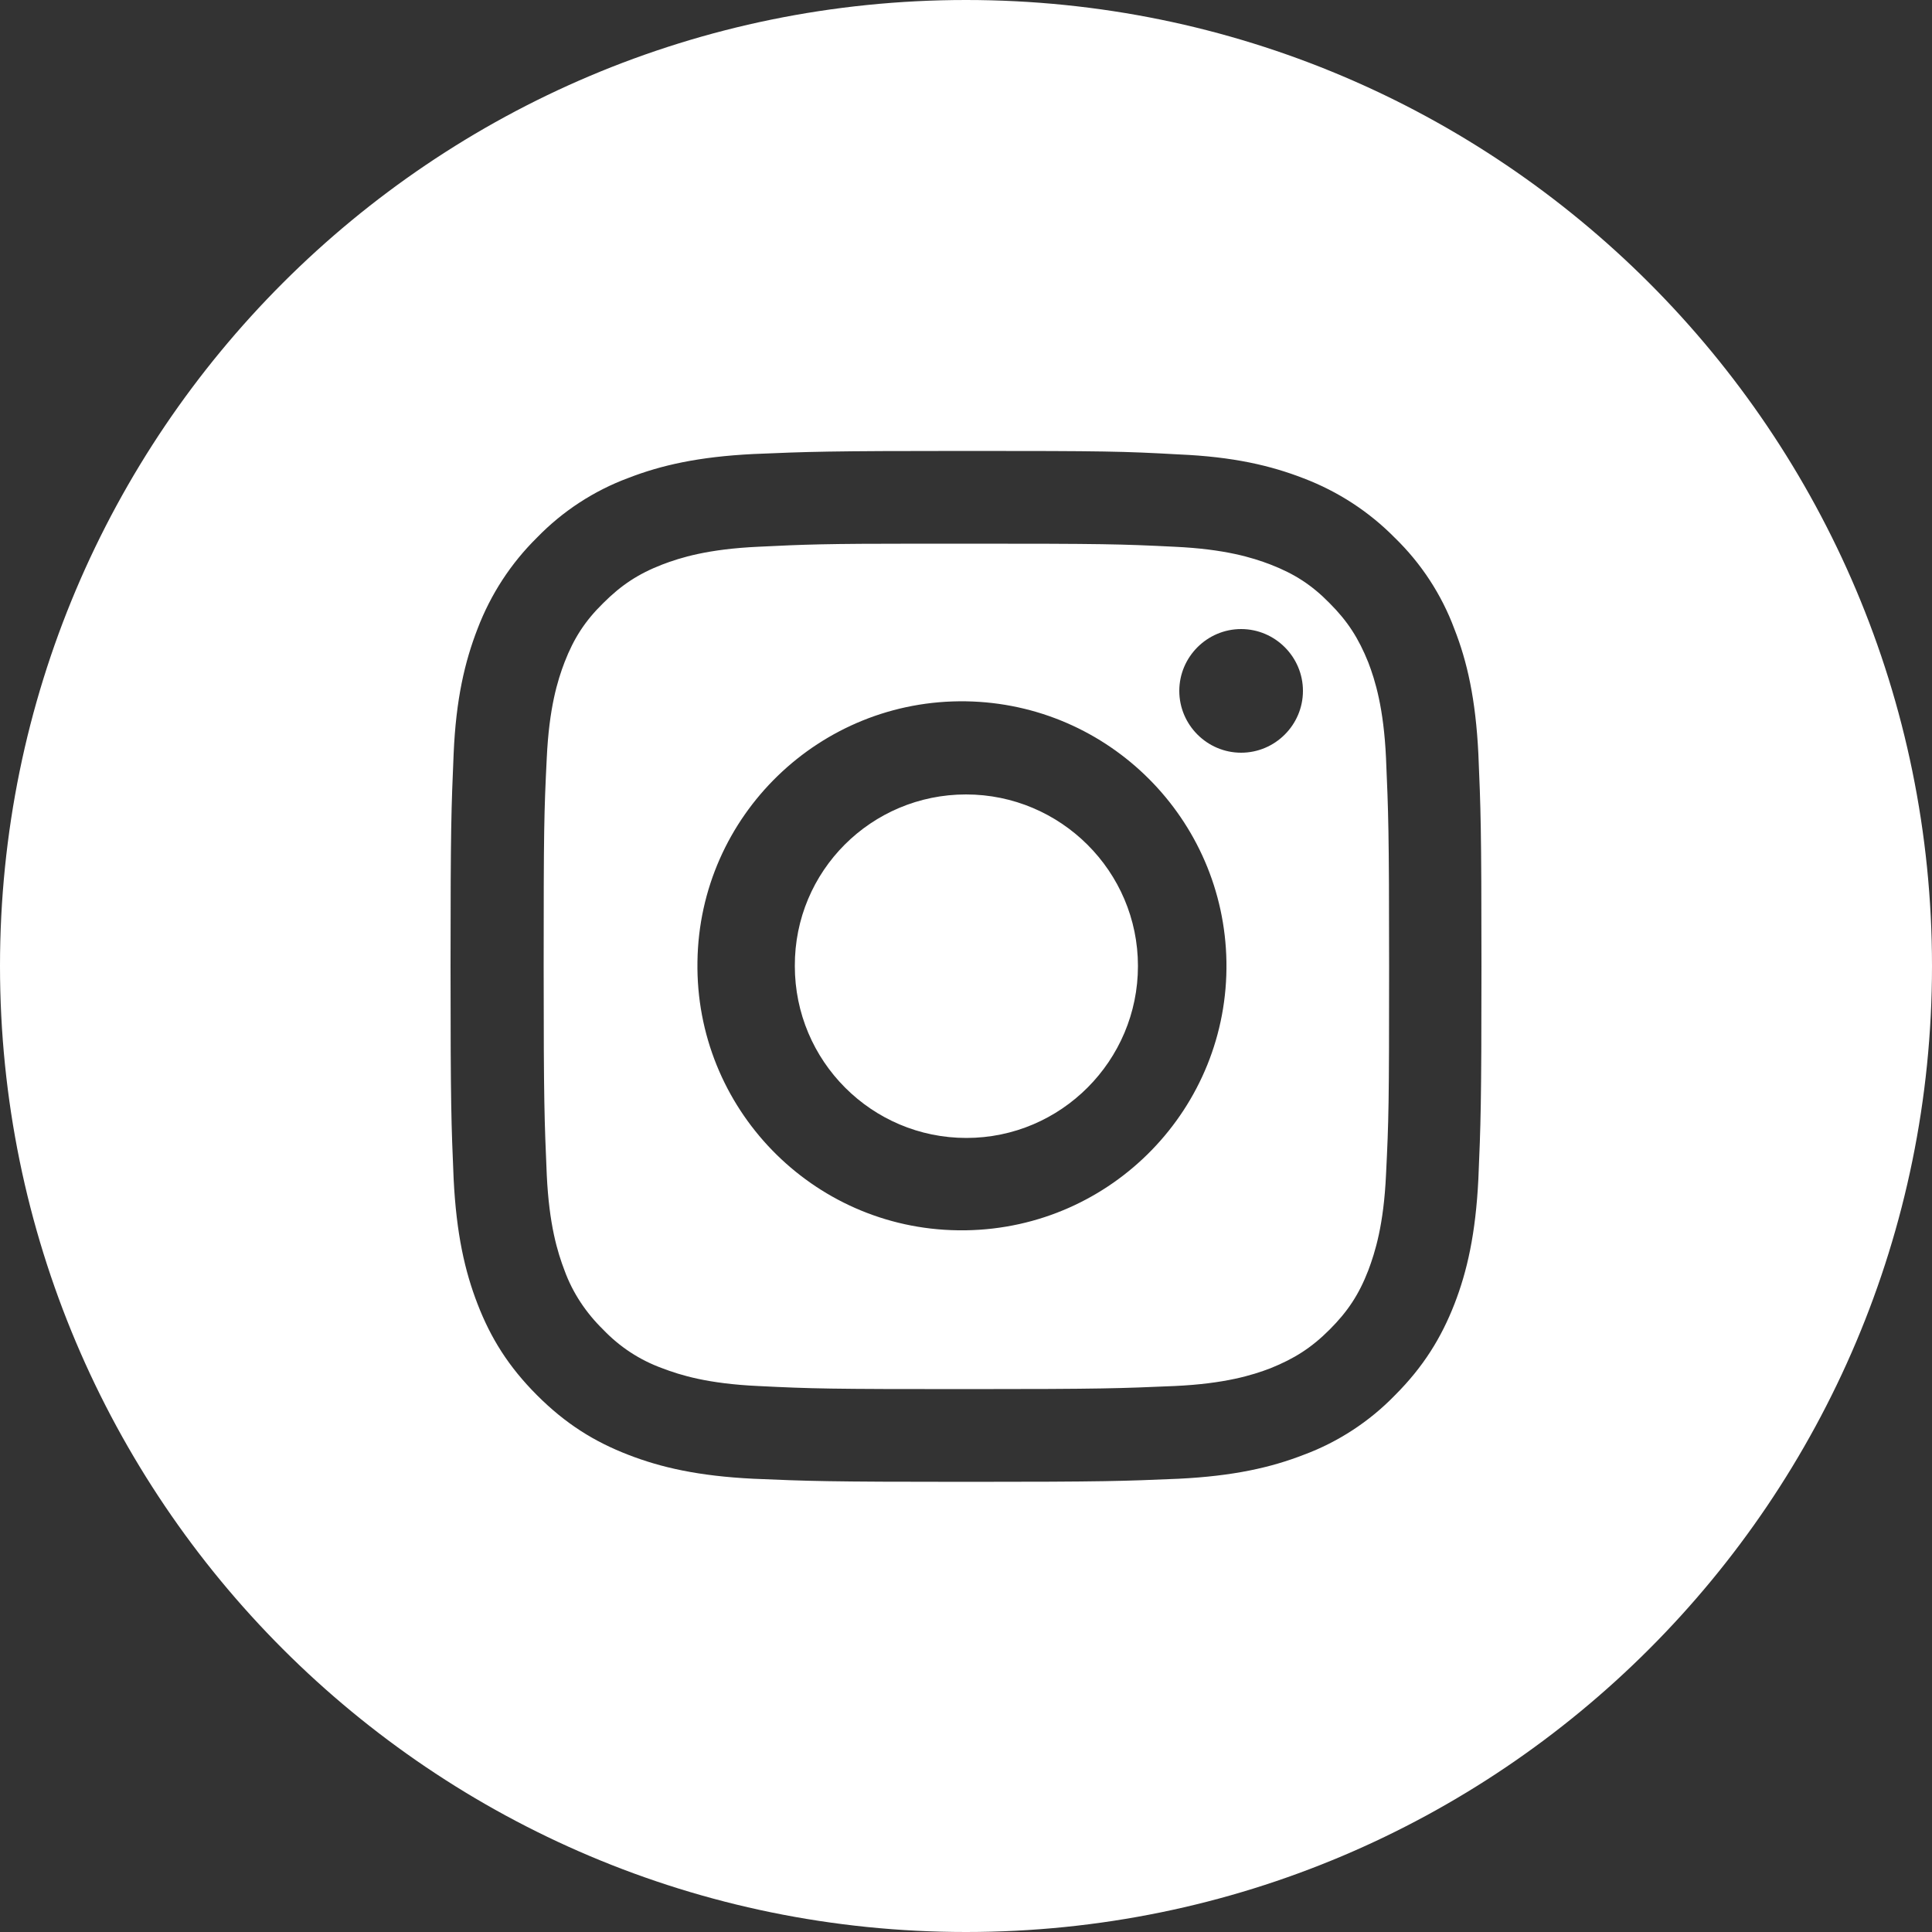 <?xml version="1.0" encoding="utf-8"?>
<!-- Generator: Adobe Illustrator 23.0.6, SVG Export Plug-In . SVG Version: 6.00 Build 0)  -->
<svg version="1.1" id="Слой_1" xmlns="http://www.w3.org/2000/svg" xmlns:xlink="http://www.w3.org/1999/xlink" x="0px" y="0px"
	 width="500px" height="500px" viewBox="0 0 500 500" style="enable-background:new 0 0 500 500;" xml:space="preserve">
<rect x="0" y="0" width="500" height="500" fill="#333333" stroke="none"/>
<style type="text/css">
	.st0{fill-rule:evenodd;clip-rule:evenodd;fill:#FFFFFF;}
</style>
<path class="st0" d="M500,250c0,138.1-111.9,250-250,250S0,388.1,0,250S111.9,0,250,0S500,111.9,500,250z M250,116.7
	c-36.2,0-40.8,0.2-55,0.8c-14.2,0.7-23.9,2.9-32.4,6.2c-8.9,3.3-17,8.6-23.6,15.4c-6.8,6.7-12,14.7-15.4,23.6
	c-3.3,8.5-5.6,18.2-6.2,32.4c-0.6,14.2-0.8,18.7-0.8,55s0.2,40.8,0.8,55c0.7,14.2,2.9,23.9,6.2,32.4c3.4,8.8,8,16.2,15.4,23.6
	c7.4,7.4,14.8,12,23.6,15.4c8.5,3.3,18.2,5.5,32.4,6.2c14.2,0.6,18.8,0.8,55,0.8s40.7-0.2,55-0.8c14.2-0.7,23.9-2.9,32.4-6.2
	c8.9-3.3,17-8.6,23.6-15.4c7.4-7.4,12-14.9,15.4-23.6c3.3-8.5,5.5-18.2,6.2-32.4c0.6-14.2,0.8-18.8,0.8-55s-0.2-40.8-0.8-55
	c-0.7-14.2-2.9-23.9-6.2-32.3c-3.3-8.9-8.6-17-15.4-23.6c-6.7-6.8-14.7-12-23.6-15.4c-8.5-3.3-18.2-5.6-32.4-6.2
	C290.7,116.8,286.2,116.7,250,116.7L250,116.7L250,116.7z M238.1,140.7h12c35.6,0,39.8,0.1,53.9,0.8c13,0.6,20.1,2.8,24.8,4.6
	c6.2,2.4,10.7,5.3,15.3,10c4.7,4.7,7.5,9.1,10,15.3c1.8,4.7,4,11.8,4.6,24.8c0.6,14.1,0.8,18.3,0.8,53.9s-0.1,39.8-0.8,53.9
	c-0.6,13-2.8,20-4.6,24.8c-2.4,6.2-5.3,10.6-10,15.3c-4.7,4.7-9.1,7.5-15.3,10c-4.7,1.8-11.8,4-24.8,4.6
	c-14.1,0.6-18.3,0.8-53.9,0.8s-39.8-0.1-53.9-0.8c-13-0.6-20.1-2.8-24.8-4.6c-5.8-2.1-11-5.5-15.3-10c-4.4-4.3-7.9-9.5-10-15.3
	c-1.8-4.7-4-11.8-4.6-24.8c-0.6-14.1-0.8-18.3-0.8-53.9c0-35.6,0.1-39.8,0.8-53.9c0.6-13,2.8-20.1,4.6-24.8
	c2.4-6.2,5.3-10.7,10-15.3c4.7-4.7,9.1-7.6,15.3-10c4.7-1.8,11.8-4,24.8-4.6C208.4,140.9,213.2,140.7,238.1,140.7L238.1,140.7z
	 M321.2,162.8c-8.8,0-16,7.2-16,16c0,8.8,7.2,16,16,16c8.8,0,16-7.2,16-16C337.2,170,330,162.8,321.2,162.8z M250,181.5
	c-37.8-0.6-69,29.6-69.5,67.4c-0.6,37.8,29.6,69,67.4,69.5c0.7,0,1.4,0,2.1,0c37.8-0.6,68-31.7,67.4-69.5
	C316.8,212,287,182.1,250,181.5z M250,205.6c24.5,0,44.5,19.9,44.5,44.4c0,24.5-19.9,44.5-44.4,44.5c0,0,0,0,0,0
	c-24.5,0-44.4-19.9-44.4-44.5C205.6,225.4,225.5,205.6,250,205.6z"/>
</svg>
